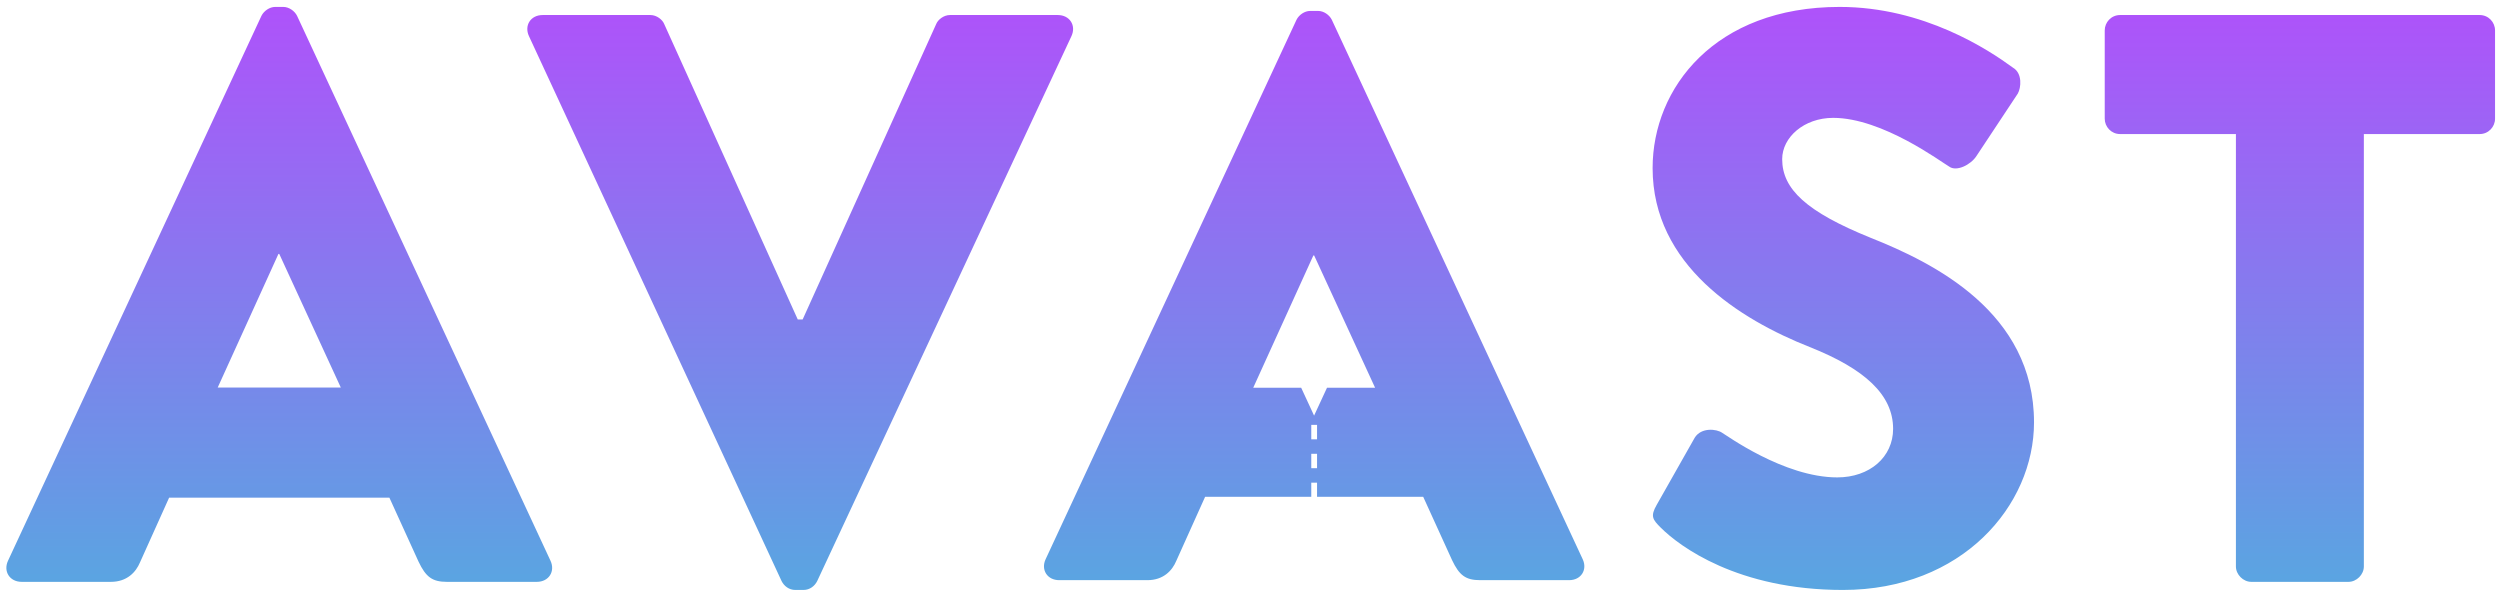 <?xml version="1.0" encoding="UTF-8"?>
<svg width="295px" height="70px" viewBox="0 0 295 70" version="1.1" xmlns="http://www.w3.org/2000/svg" xmlns:xlink="http://www.w3.org/1999/xlink">
    <!-- Generator: Sketch 50.2 (55047) - http://www.bohemiancoding.com/sketch -->
    <title>logo-main</title>
    <desc>Created with Sketch.</desc>
    <defs>
        <linearGradient x1="53.488%" y1="-14.636%" x2="53.488%" y2="100%" id="linearGradient-1">
            <stop stop-color="#BB46FE" offset="0%"></stop>
            <stop stop-color="#59A6E1" offset="100%"></stop>
        </linearGradient>
    </defs>
    <g id="Welcome" stroke="none" stroke-width="1" fill="none" fill-rule="evenodd">
        <g id="Desktop" transform="translate(-351, -195)" fill="url(#linearGradient-1)">
            <path d="M353.566,263.659 C352.133,263.659 351.369,262.417 351.942,261.175 L381.85,196.868 C382.136,196.295 382.805,195.817 383.474,195.817 L384.43,195.817 C385.099,195.817 385.767,196.295 386.054,196.868 L415.962,261.175 C416.535,262.417 415.771,263.659 414.338,263.659 L403.731,263.659 C402.011,263.659 401.247,263.086 400.387,261.271 L396.947,253.722 L370.957,253.722 L367.517,261.366 C367.039,262.513 365.988,263.659 364.077,263.659 L353.566,263.659 Z M376.69,240.727 L391.214,240.727 L383.952,224.961 L383.856,224.961 L376.69,240.727 Z M443.226,263.564 L413.414,199.257 C412.841,198.015 413.605,196.773 415.038,196.773 L427.747,196.773 C428.511,196.773 429.18,197.346 429.371,197.824 L445.137,232.7 L445.711,232.7 L461.477,197.824 C461.668,197.346 462.337,196.773 463.101,196.773 L475.809,196.773 C477.243,196.773 478.007,198.015 477.434,199.257 L447.43,263.564 C447.144,264.137 446.571,264.615 445.806,264.615 L444.851,264.615 C444.086,264.615 443.513,264.137 443.226,263.564 Z M546.964,257.257 C546.008,256.302 545.722,255.92 546.486,254.582 L550.977,246.651 C551.742,245.409 553.557,245.6 554.226,246.078 C554.608,246.269 561.488,251.333 567.794,251.333 C571.616,251.333 574.387,248.944 574.387,245.6 C574.387,241.587 571.043,238.529 564.546,235.949 C556.328,232.7 546.008,226.298 546.008,214.832 C546.008,205.373 553.366,195.817 568.081,195.817 C578.018,195.817 585.663,200.882 588.529,202.984 C589.676,203.653 589.485,205.373 589.102,206.041 L584.229,213.399 C583.56,214.45 581.841,215.31 580.981,214.641 C580.121,214.163 573.145,208.908 567.317,208.908 C563.877,208.908 561.297,211.201 561.297,213.781 C561.297,217.317 564.163,219.992 571.712,223.05 C579.165,226.012 591.014,231.84 591.014,244.836 C591.014,254.677 582.509,264.615 568.463,264.615 C556.041,264.615 549.162,259.455 546.964,257.257 Z M506.412,253.62 L506.412,251.956 L505.73,251.956 L505.73,253.62 L493.205,253.62 L489.799,261.189 C489.326,262.324 488.285,263.459 486.393,263.459 L475.987,263.459 C474.568,263.459 473.811,262.229 474.378,260.999 L503.989,197.331 C504.273,196.763 504.935,196.29 505.598,196.29 L506.544,196.29 C507.206,196.29 507.868,196.763 508.152,197.331 L537.763,260.999 C538.331,262.229 537.574,263.459 536.155,263.459 L525.654,263.459 C523.951,263.459 523.194,262.892 522.343,261.094 L518.937,253.62 L506.412,253.62 Z M614.838,261.844 L614.838,210.819 L601.174,210.819 C600.123,210.819 599.358,209.959 599.358,209.004 L599.358,198.588 C599.358,197.633 600.123,196.773 601.174,196.773 L643.599,196.773 C644.65,196.773 645.415,197.633 645.415,198.588 L645.415,209.004 C645.415,209.959 644.65,210.819 643.599,210.819 L629.935,210.819 L629.935,261.844 C629.935,262.799 629.075,263.659 628.12,263.659 L616.653,263.659 C615.698,263.659 614.838,262.799 614.838,261.844 Z M507.586,240.754 L506.062,244.044 L504.539,240.754 L498.881,240.754 L505.976,225.145 L506.071,225.145 L513.261,240.754 L507.586,240.754 Z M505.73,245.134 L506.412,245.134 L506.412,246.839 L505.73,246.839 L505.73,245.134 Z M505.73,248.545 L506.412,248.545 L506.412,250.25 L505.73,250.25 L505.73,248.545 Z" id="logo-main"></path>
        </g>
    </g>
</svg>